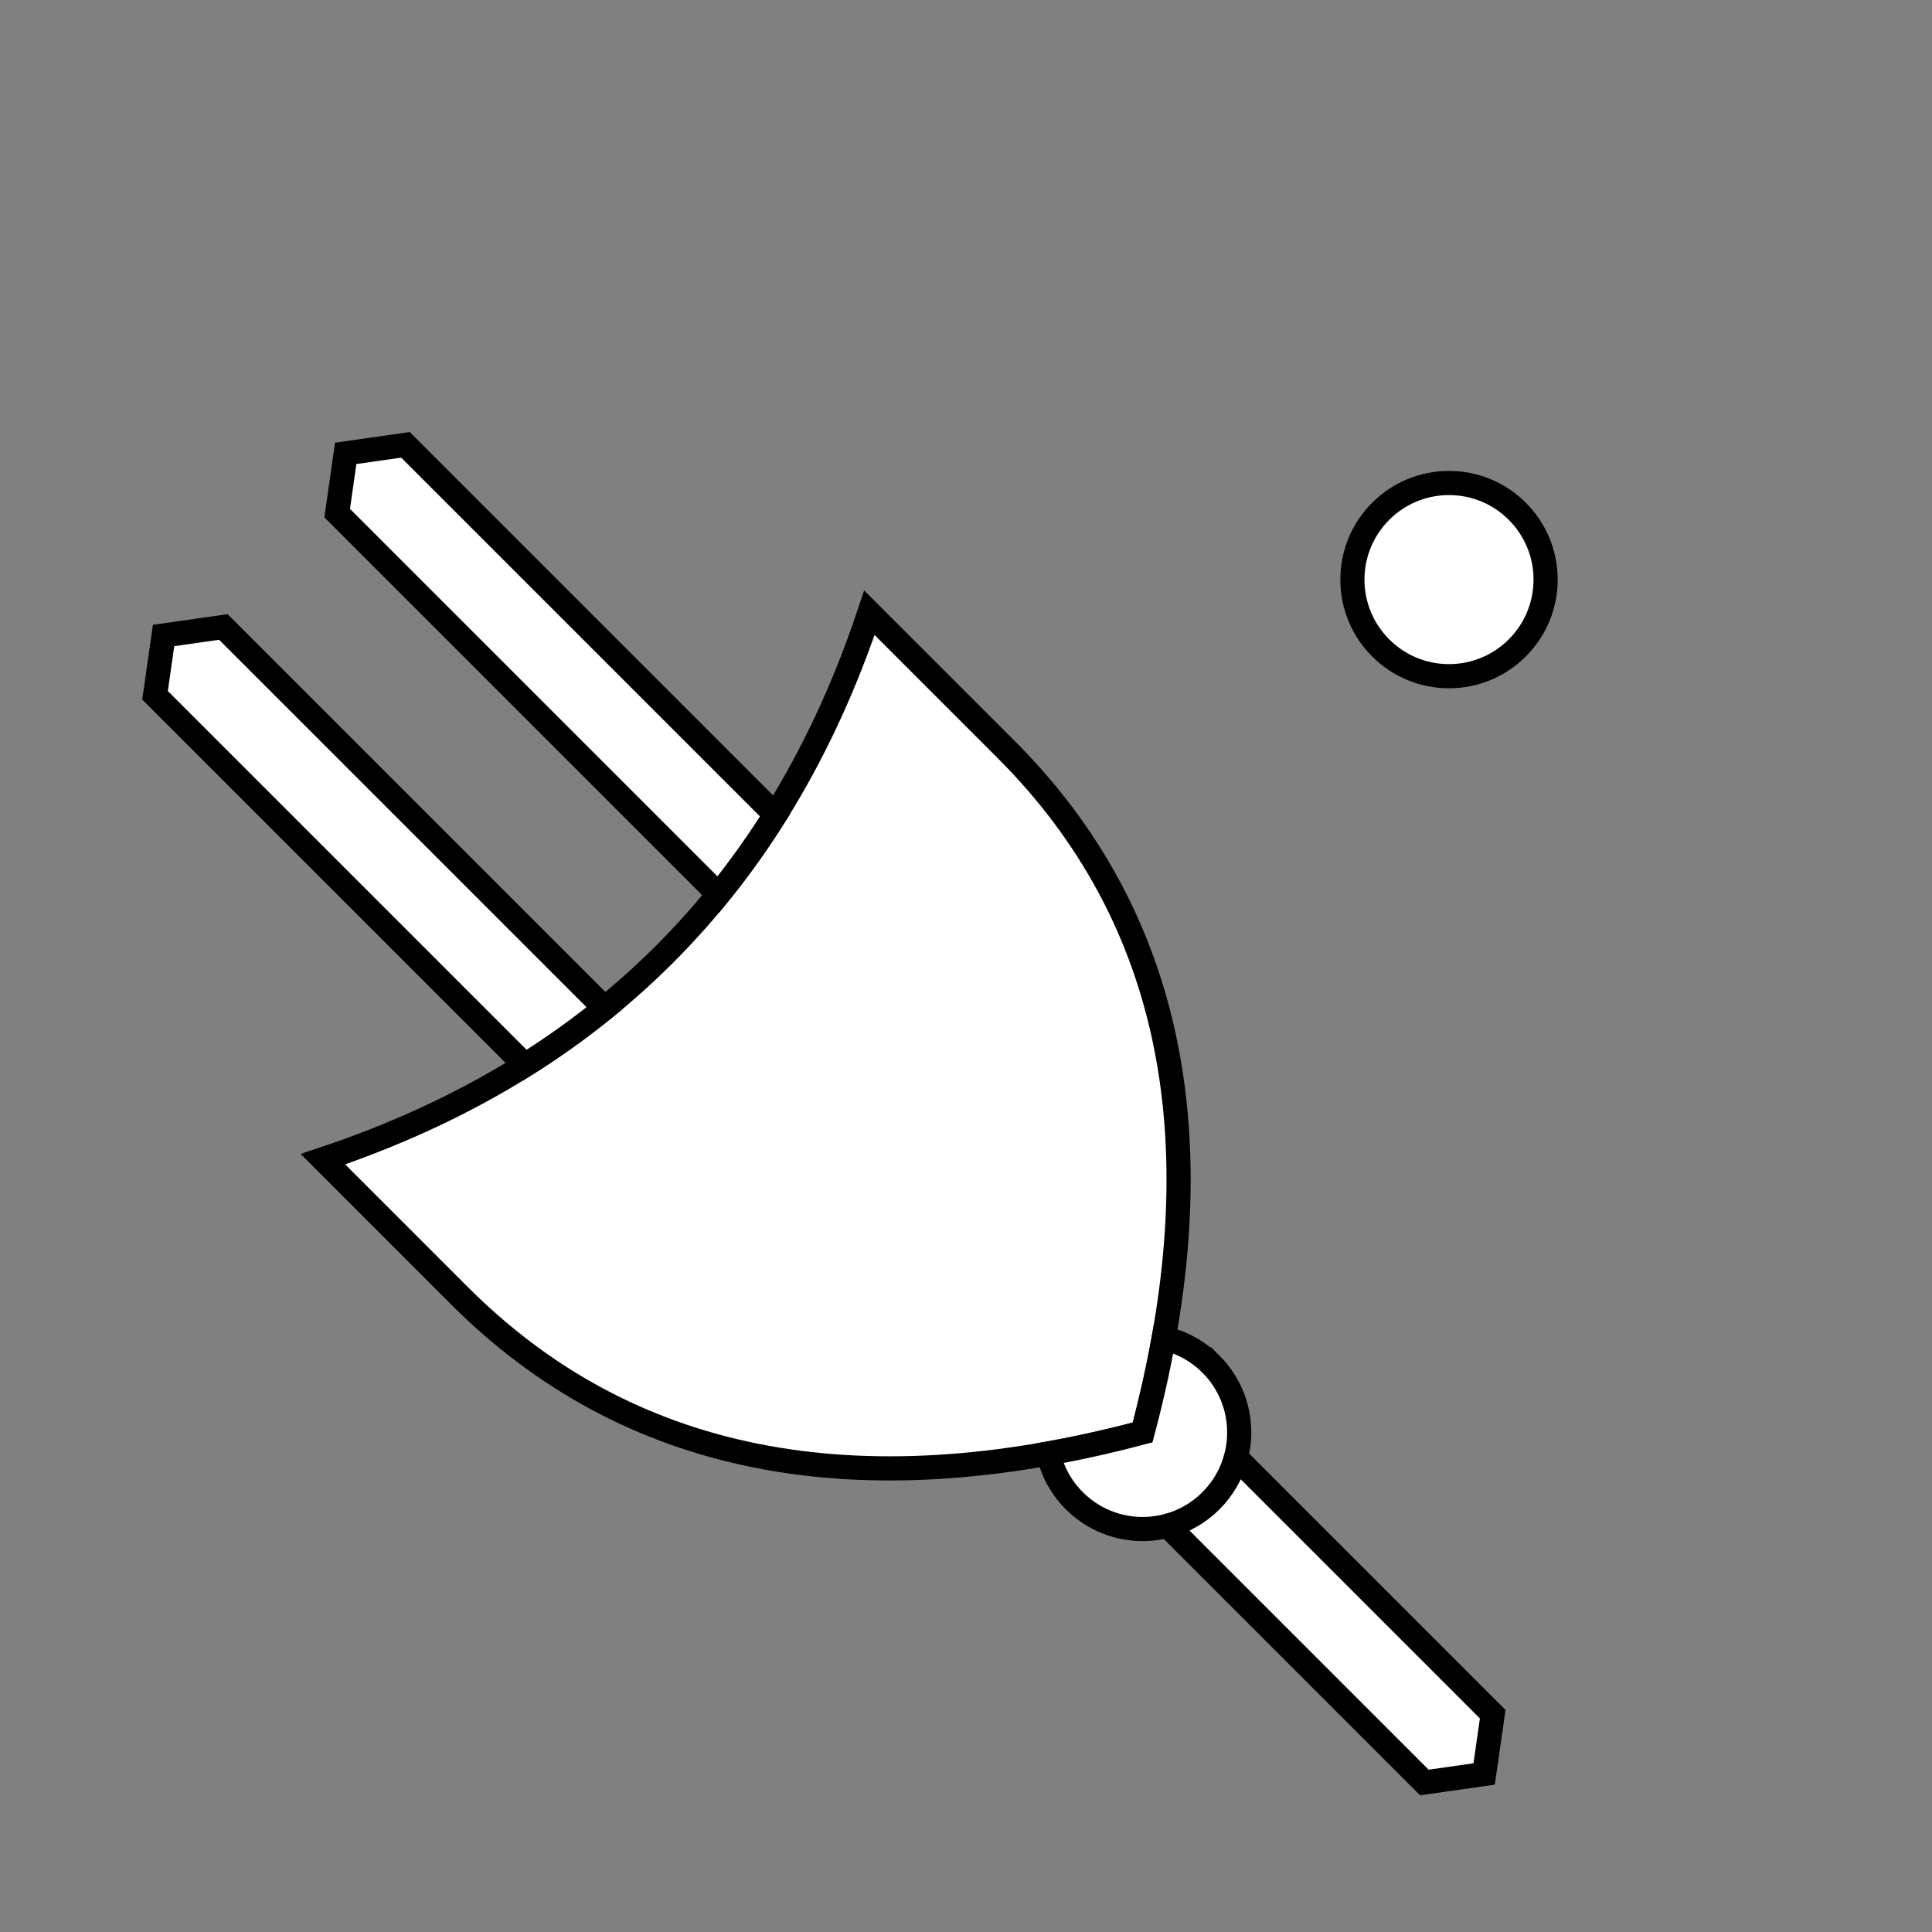 
<svg xmlns="http://www.w3.org/2000/svg"
     viewBox="-20 -32 80 80">
    <rect x="-20" y="-32" width="80" height="80" fill="#808080" stroke="none"/>
    <g fill="white"
       stroke-width="1"
       stroke="black"
    >
        <g transform="translate(16 16) rotate(45) translate(-16 -16)">
            <path d="M 0 0 L 8 0 Q 22.72 0 32 16 Q 22.72 32 8 32 L 0 32 Q 8 16 0 0 Z"/>
            <path d="M32,12c2.209,0 4,1.791 4,4c0,2.209 -1.791,4 -4,4c-0.789,0 -1.524,-0.228 -2.143,-0.622c0.737,-1.059 1.452,-2.185 2.143,-3.378c-0.692,-1.193 -1.406,-2.319 -2.143,-3.378c0.62,-0.394 1.355,-0.622 2.143,-0.622zM50.5,14l1.5,2l-1.5,2h-15.033c0.715,-1.238 0.715,-2.762 0,-4z"/>
            <path d="M-18.5,12.667l-1.5,-2l1.5,-2l21.66,0c0.306,1.333 0.528,2.667 0.667,4z"/>
            <path d="M-18.5,23.333l-1.5,-2l1.5,-2l22.326,0c-0.139,1.333 -0.361,2.667 -0.667,4z"/>
        </g>
        <circle r="4" cx="40" cy="-8"/>
    </g>

</svg>
